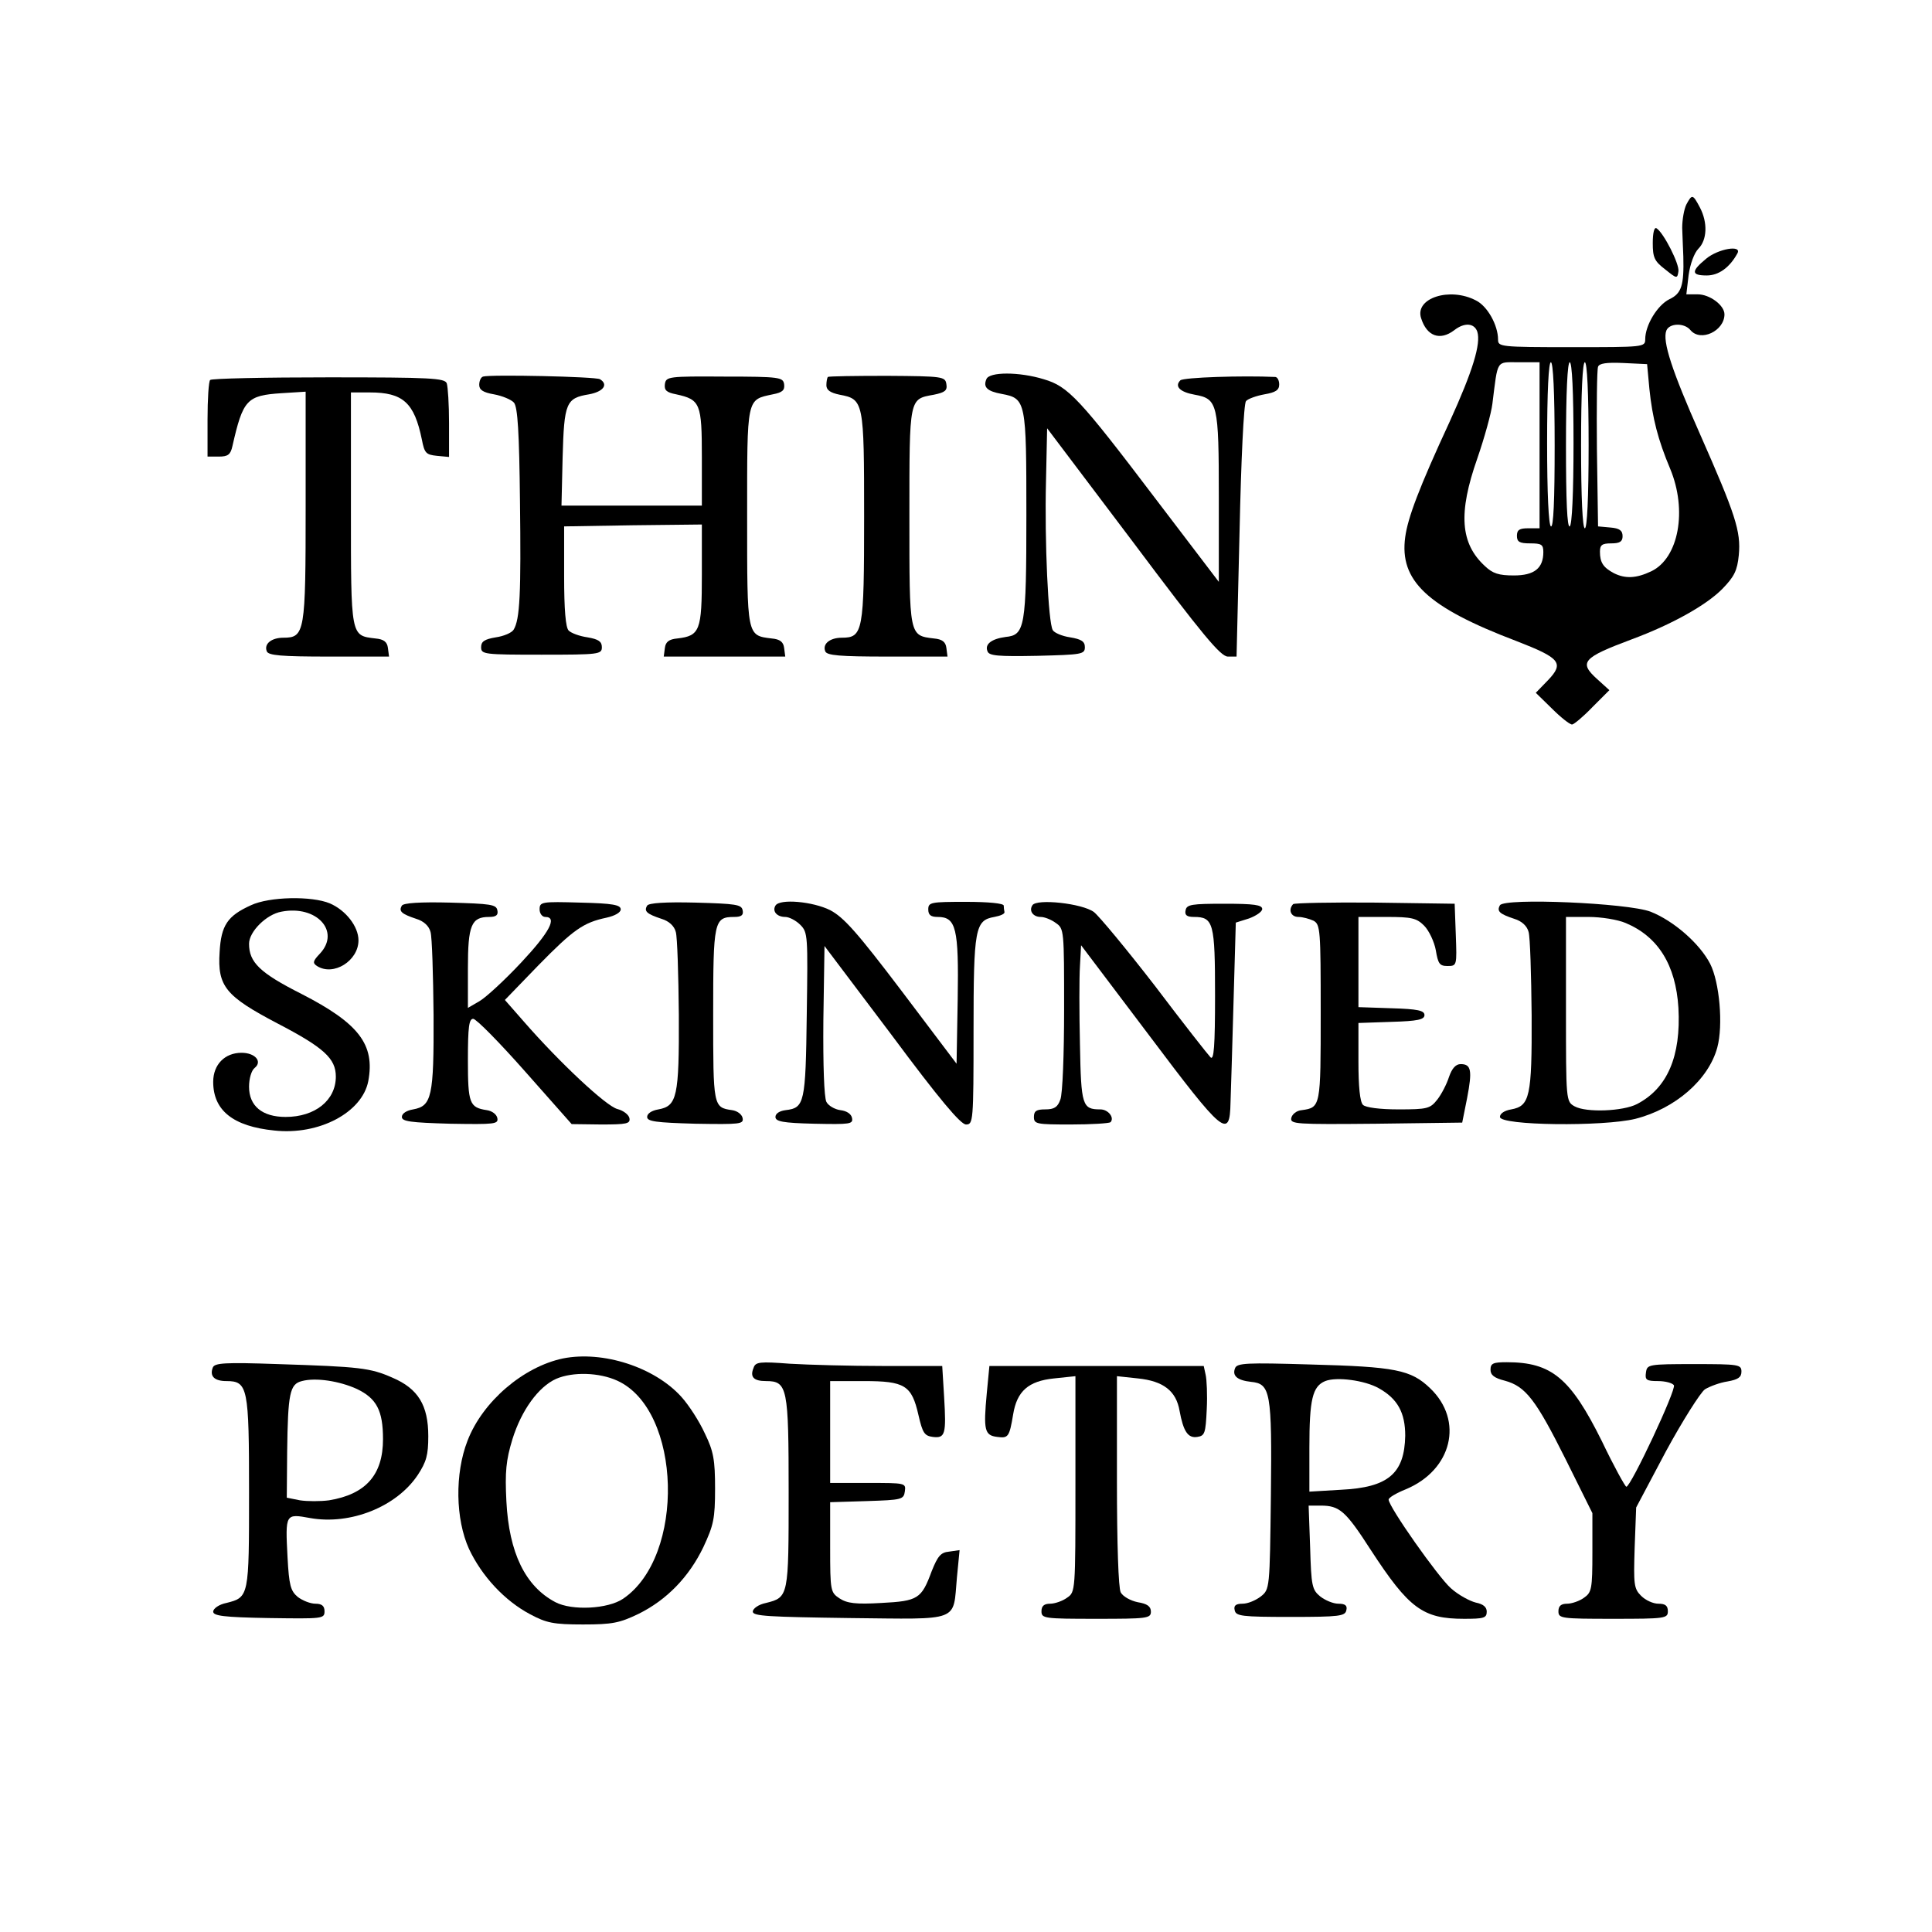 <?xml version="1.0" standalone="no"?>
<!DOCTYPE svg PUBLIC "-//W3C//DTD SVG 20010904//EN"
 "http://www.w3.org/TR/2001/REC-SVG-20010904/DTD/svg10.dtd">
<svg version="1.0" xmlns="http://www.w3.org/2000/svg"
 width="512pt" height="512pt" viewBox="0 0 512 512"
 preserveAspectRatio="xMidYMid meet">

<g transform="translate(0,512) scale(0.1,-0.1)"
fill="#000000" stroke="none">
<path d="M4469 4578 c-6 -12 -11 -40 -11 -62 1 -23 2 -57 3 -76 2 -77 -5 -98
-37 -113 -32 -16 -64 -69 -64 -106 0 -21 -4 -21 -195 -21 -189 0 -195 1 -195
20 0 38 -28 89 -59 104 -69 36 -162 6 -145 -47 15 -48 50 -61 88 -32 27 21 53
19 61 -4 10 -32 -12 -104 -73 -238 -82 -177 -111 -255 -118 -306 -16 -116 58
-186 295 -276 116 -45 127 -58 83 -104 l-32 -33 43 -42 c23 -23 47 -42 53 -42
5 0 30 21 54 46 l45 45 -32 29 c-50 45 -39 57 92 106 105 39 197 90 240 134
31 32 39 48 43 89 6 63 -9 108 -103 321 -74 167 -100 246 -89 274 8 20 48 21
64 1 27 -32 90 -2 90 42 0 24 -39 53 -71 53 l-30 0 6 51 c4 29 15 59 26 70 23
23 25 69 4 109 -19 36 -21 36 -36 8z m-389 -638 l0 -220 -30 0 c-23 0 -30 -4
-30 -20 0 -16 7 -20 35 -20 30 0 35 -3 35 -23 0 -43 -24 -62 -78 -62 -40 0
-56 5 -77 25 -65 60 -71 140 -20 285 19 55 37 120 40 145 15 119 9 110 70 110
l55 0 0 -220z m40 -1 c0 -144 -3 -218 -10 -214 -6 4 -10 88 -10 221 0 136 4
214 10 214 6 0 10 -80 10 -221z m50 7 c0 -133 -4 -217 -10 -221 -7 -4 -10 70
-10 214 0 141 4 221 10 221 6 0 10 -78 10 -214z m40 -6 c0 -140 -4 -220 -10
-220 -6 0 -10 80 -10 220 0 140 4 220 10 220 6 0 10 -80 10 -220z m161 150 c8
-78 23 -136 55 -212 46 -110 23 -237 -50 -272 -40 -19 -69 -20 -99 -5 -28 15
-37 28 -37 57 0 18 6 22 30 22 23 0 30 5 30 19 0 15 -8 21 -32 23 l-33 3 -3
205 c-1 112 0 210 3 218 3 9 22 12 67 10 l63 -3 6 -65z"/>
<path d="M4380 4476 c0 -38 4 -48 33 -70 31 -25 32 -25 35 -5 3 19 -39 102
-58 114 -6 4 -10 -12 -10 -39z"/>
<path d="M4521 4434 c-40 -33 -39 -44 2 -44 31 0 60 20 81 58 14 24 -51 13
-83 -14z"/>
<path d="M1280 4122 c-6 -2 -10 -12 -10 -22 0 -13 10 -20 39 -25 22 -4 46 -14
53 -22 10 -12 14 -78 16 -262 3 -243 0 -313 -17 -340 -5 -8 -26 -17 -47 -20
-30 -5 -39 -11 -39 -26 0 -19 7 -20 160 -20 153 0 160 1 160 20 0 15 -9 21
-38 26 -21 3 -43 11 -50 18 -8 8 -12 55 -12 144 l0 132 183 3 182 2 0 -133 c0
-148 -5 -162 -65 -169 -22 -2 -31 -9 -33 -25 l-3 -23 161 0 161 0 -3 23 c-2
16 -11 23 -33 25 -66 8 -65 5 -65 322 0 319 -2 310 68 325 26 5 32 11 30 27
-3 18 -11 20 -158 20 -149 1 -155 0 -158 -20 -2 -16 4 -22 30 -27 64 -14 68
-24 68 -167 l0 -128 -186 0 -186 0 3 128 c4 145 9 157 70 167 38 7 52 26 29
40 -11 7 -292 13 -310 7z"/>
<path d="M2194 4121 c-2 -2 -4 -12 -4 -22 0 -13 11 -20 35 -25 64 -12 65 -17
65 -324 0 -304 -3 -320 -59 -320 -31 0 -52 -16 -44 -36 4 -11 38 -14 165 -14
l159 0 -3 23 c-2 16 -11 23 -33 25 -66 8 -65 5 -65 323 0 318 -1 311 65 323
29 6 36 11 33 28 -3 20 -9 21 -156 22 -85 0 -156 -1 -158 -3z"/>
<path d="M2614 4115 c-9 -21 2 -32 41 -39 64 -12 65 -19 65 -321 0 -298 -4
-318 -55 -323 -37 -5 -56 -19 -48 -38 4 -12 28 -14 132 -12 118 3 126 4 126
23 0 15 -9 21 -39 26 -21 3 -42 12 -46 19 -12 19 -22 235 -18 395 l3 140 228
-302 c185 -247 232 -303 251 -303 l23 0 8 333 c4 186 11 337 17 344 5 6 27 14
49 18 29 5 39 11 39 26 0 10 -4 19 -10 20 -87 4 -244 -1 -252 -9 -16 -16 -1
-31 38 -38 61 -11 64 -23 64 -272 l0 -224 -166 218 c-204 269 -233 300 -298
319 -65 20 -145 20 -152 0z"/>
<path d="M557 4113 c-4 -3 -7 -51 -7 -105 l0 -98 30 0 c24 0 31 5 36 28 28
123 38 134 130 140 l64 4 0 -304 c0 -334 -2 -348 -59 -348 -31 0 -52 -16 -44
-36 4 -11 38 -14 165 -14 l159 0 -3 23 c-2 16 -11 23 -33 25 -66 8 -65 2 -65
344 l0 308 50 0 c88 0 118 -27 138 -125 7 -36 11 -40 40 -43 l32 -3 0 90 c0
49 -3 96 -6 105 -5 14 -42 16 -313 16 -169 0 -311 -3 -314 -7z"/>
<path d="M665 2721 c-62 -28 -79 -53 -83 -124 -6 -91 16 -117 153 -189 123
-64 155 -93 155 -141 0 -63 -55 -107 -133 -107 -62 0 -97 29 -97 80 0 21 6 43
15 50 21 17 1 40 -35 40 -44 0 -75 -31 -75 -77 0 -76 53 -118 162 -129 119
-13 233 48 249 131 18 97 -25 153 -177 231 -111 56 -139 84 -139 133 0 32 46
78 86 85 93 18 157 -52 102 -111 -19 -20 -20 -25 -8 -33 44 -28 110 14 110 68
0 37 -34 80 -76 98 -48 20 -160 18 -209 -5z"/>
<path d="M1065 2720 c-9 -15 -1 -22 38 -35 20 -6 34 -19 38 -35 4 -14 7 -113
8 -220 1 -217 -5 -241 -54 -250 -18 -3 -30 -11 -30 -20 0 -12 23 -15 128 -18
119 -2 128 -1 125 15 -2 10 -14 19 -28 21 -46 7 -50 18 -50 133 0 88 3 109 14
109 8 0 70 -63 138 -140 l123 -139 78 -1 c68 0 78 2 75 17 -2 9 -16 20 -32 24
-30 8 -153 123 -248 232 l-50 57 88 91 c94 96 120 114 181 127 23 5 38 14 38
22 0 12 -21 16 -107 18 -103 3 -108 2 -108 -18 0 -11 7 -20 15 -20 33 0 11
-41 -64 -121 -43 -46 -93 -92 -110 -102 l-31 -18 0 105 c0 114 9 136 56 136
19 0 25 5 22 18 -3 15 -18 17 -125 20 -80 2 -124 -1 -128 -8z"/>
<path d="M1715 2720 c-9 -15 -1 -22 38 -35 20 -6 34 -19 38 -35 4 -14 7 -113
8 -220 1 -217 -5 -241 -54 -250 -18 -3 -30 -11 -30 -20 0 -12 23 -15 128 -18
119 -2 128 -1 125 15 -2 10 -14 19 -28 21 -50 7 -50 10 -50 253 0 248 2 259
56 259 19 0 25 5 22 18 -3 15 -18 17 -125 20 -80 2 -124 -1 -128 -8z"/>
<path d="M2055 2720 c-9 -15 4 -30 26 -30 10 0 28 -9 40 -21 20 -20 20 -29 17
-238 -3 -235 -6 -247 -56 -253 -16 -2 -27 -9 -27 -18 0 -12 19 -16 103 -18 95
-2 103 -1 100 15 -2 11 -14 19 -31 21 -15 2 -32 12 -37 22 -6 12 -9 96 -8 216
l3 197 178 -236 c127 -171 183 -237 197 -237 19 0 20 7 20 248 0 272 4 293 55
302 16 3 28 8 27 13 -1 4 -2 12 -2 17 0 6 -40 10 -100 10 -93 0 -100 -1 -100
-20 0 -15 7 -20 25 -20 49 0 56 -30 53 -218 l-3 -171 -145 192 c-119 157 -154
196 -190 215 -46 23 -134 31 -145 12z"/>
<path d="M2736 2721 c-10 -15 2 -31 22 -31 10 0 28 -7 40 -16 22 -15 22 -19
22 -229 0 -117 -4 -225 -10 -239 -7 -20 -16 -26 -40 -26 -23 0 -30 -4 -30 -20
0 -19 7 -20 98 -20 54 0 101 3 105 6 11 12 -6 34 -27 34 -48 0 -51 10 -54 172
-2 84 -2 178 0 208 l3 55 179 -237 c199 -265 215 -278 217 -180 1 31 5 152 8
267 l6 210 35 11 c19 7 35 18 35 25 0 11 -22 14 -100 14 -87 0 -100 -2 -103
-17 -3 -13 3 -18 22 -18 52 0 56 -16 56 -208 0 -135 -3 -173 -12 -164 -6 6
-73 91 -147 189 -75 97 -148 185 -162 196 -31 23 -152 36 -163 18z"/>
<path d="M3427 2724 c-14 -15 -6 -34 14 -34 11 0 29 -5 40 -10 18 -10 19 -24
19 -244 0 -249 0 -251 -50 -258 -14 -1 -26 -11 -28 -21 -3 -16 11 -17 225 -15
l228 3 13 65 c14 73 11 90 -17 90 -13 0 -23 -11 -31 -34 -6 -19 -20 -46 -31
-60 -19 -24 -26 -26 -103 -26 -50 0 -87 5 -94 12 -8 8 -12 48 -12 115 l0 102
88 3 c69 2 87 6 87 18 0 12 -18 16 -87 18 l-88 3 0 119 0 120 75 0 c66 0 79
-3 99 -23 13 -13 27 -43 31 -65 6 -36 10 -42 31 -42 25 0 25 1 22 83 l-3 82
-211 3 c-115 1 -213 -1 -217 -4z"/>
<path d="M3975 2721 c-9 -16 -1 -23 38 -36 20 -6 34 -19 38 -35 4 -14 7 -113
8 -220 1 -217 -5 -241 -54 -250 -18 -3 -30 -11 -30 -20 0 -23 274 -26 359 -5
106 27 194 104 217 189 16 59 6 173 -19 222 -28 54 -97 114 -158 138 -61 23
-386 37 -399 17z m333 -47 c86 -36 133 -111 140 -225 7 -128 -29 -213 -110
-255 -37 -19 -134 -23 -165 -6 -23 13 -23 14 -23 257 l0 245 60 0 c33 0 77 -7
98 -16z"/>
<path d="M1492 1520 c-105 -22 -213 -114 -253 -218 -34 -87 -32 -208 4 -287
34 -72 94 -137 162 -173 43 -23 62 -27 140 -27 78 0 97 4 147 28 75 37 134 98
172 177 27 58 31 75 31 155 0 76 -4 99 -27 146 -14 31 -42 75 -63 98 -71 78
-207 122 -313 101z m144 -59 c171 -78 181 -466 15 -578 -40 -27 -135 -32 -179
-9 -80 42 -123 131 -130 267 -4 79 -1 109 16 165 24 77 69 139 116 160 44 19
114 17 162 -5z"/>
<path d="M564 1496 c-9 -23 4 -36 36 -36 57 0 60 -17 60 -295 0 -276 0 -278
-60 -293 -20 -4 -35 -15 -35 -23 0 -11 27 -15 148 -17 142 -2 147 -2 147 18 0
14 -7 20 -24 20 -13 0 -34 8 -47 18 -19 16 -23 31 -27 105 -6 116 -6 116 60
104 107 -19 229 30 285 114 23 35 28 53 28 103 0 82 -27 126 -95 155 -59 26
-86 29 -303 36 -142 5 -168 3 -173 -9z m382 -57 c52 -25 69 -57 69 -133 0 -95
-46 -146 -143 -162 -23 -3 -57 -3 -77 0 l-35 7 1 122 c2 155 7 179 39 187 37
10 100 0 146 -21z"/>
<path d="M1997 1495 c-10 -24 0 -35 33 -35 57 0 60 -17 60 -295 0 -276 0 -278
-60 -293 -20 -4 -35 -15 -35 -23 0 -12 42 -14 257 -17 297 -3 273 -12 284 108
l7 72 -28 -4 c-22 -2 -30 -12 -46 -52 -27 -73 -36 -79 -133 -84 -68 -4 -91 -1
-111 12 -24 16 -25 19 -25 136 l0 119 98 3 c92 3 97 4 100 26 3 22 1 22 -97
22 l-101 0 0 135 0 135 89 0 c109 0 127 -11 145 -90 11 -48 16 -55 38 -58 33
-4 36 7 30 106 l-5 82 -157 0 c-86 0 -197 3 -247 6 -79 6 -91 5 -96 -11z"/>
<path d="M3273 1494 c-8 -20 6 -32 42 -36 52 -5 56 -26 53 -301 -3 -248 -3
-249 -27 -268 -13 -10 -34 -19 -48 -19 -18 0 -24 -5 -21 -17 3 -16 18 -18 148
-18 130 0 145 2 148 18 3 12 -3 17 -21 17 -14 0 -35 9 -48 19 -22 18 -24 28
-27 130 l-4 111 32 0 c50 0 66 -14 133 -118 101 -155 138 -182 247 -182 52 0
60 2 60 19 0 12 -9 20 -29 24 -16 4 -46 20 -66 38 -34 30 -165 216 -165 235 0
5 20 17 45 27 123 51 155 182 65 268 -51 49 -92 57 -318 63 -168 5 -194 4
-199 -10z m381 -53 c50 -28 70 -65 70 -126 -2 -100 -45 -137 -170 -143 l-84
-5 0 116 c0 128 8 163 42 177 30 12 105 2 142 -19z"/>
<path d="M3950 1490 c0 -14 10 -22 38 -29 55 -15 82 -50 161 -208 l71 -143 0
-104 c0 -97 -2 -106 -22 -120 -12 -9 -33 -16 -45 -16 -16 0 -23 -6 -23 -20 0
-19 7 -20 145 -20 138 0 145 1 145 20 0 15 -7 20 -25 20 -14 0 -34 9 -46 21
-19 19 -20 30 -17 127 l4 107 79 149 c44 81 91 155 103 164 13 8 40 18 60 21
28 5 37 11 37 26 0 19 -7 20 -125 20 -122 0 -125 -1 -128 -22 -3 -20 1 -23 32
-23 19 0 38 -5 42 -11 7 -11 -114 -269 -126 -269 -3 0 -33 54 -65 121 -83 167
-133 209 -252 209 -36 0 -43 -3 -43 -20z"/>
<path d="M2615 1427 c-9 -97 -6 -111 28 -115 29 -4 32 0 42 60 10 61 40 88
108 95 l57 6 0 -286 c0 -284 0 -286 -22 -301 -12 -9 -33 -16 -45 -16 -16 0
-23 -6 -23 -20 0 -19 7 -20 145 -20 135 0 145 1 145 19 0 14 -10 21 -35 25
-19 4 -39 15 -45 26 -6 11 -10 128 -10 296 l0 277 56 -6 c67 -7 101 -33 110
-86 10 -54 22 -73 47 -69 20 3 22 10 25 73 2 38 0 80 -3 92 l-5 23 -284 0
-284 0 -7 -73z"/>
</g>
</svg>
